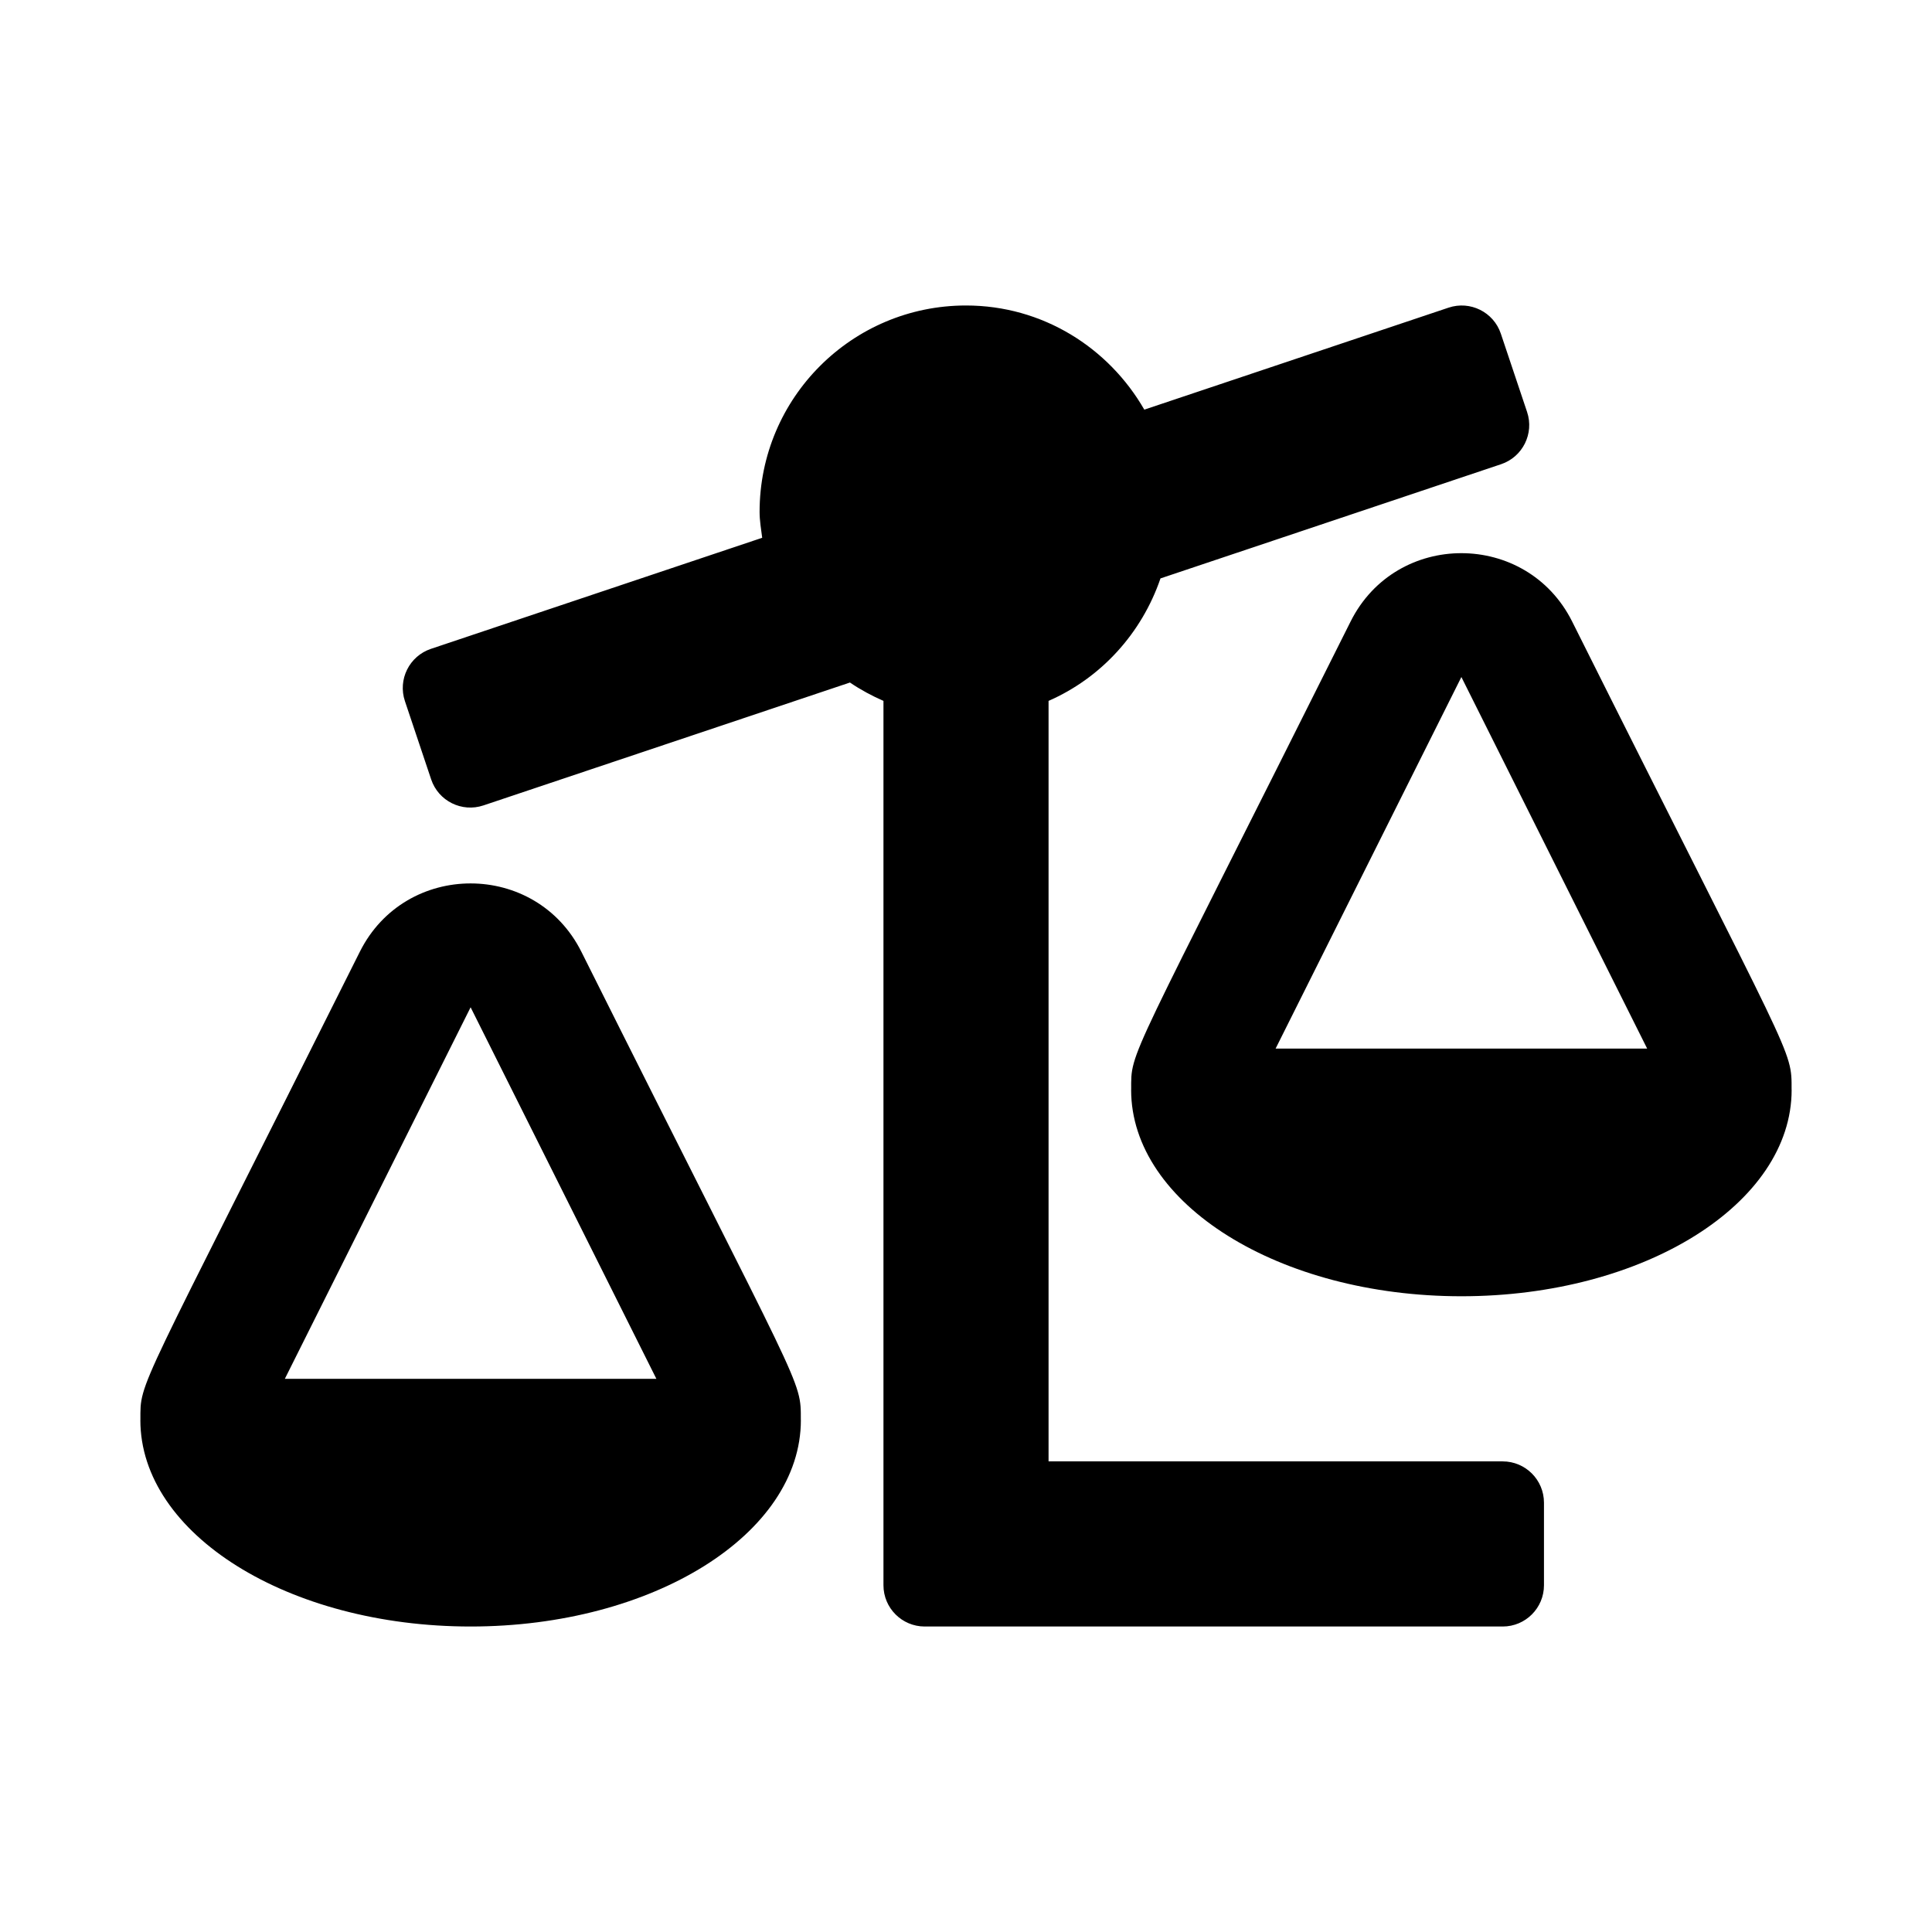 <svg xmlns="http://www.w3.org/2000/svg" width="100%" height="100%" viewBox="0 0 748.8 748.8"><path d="M582.4 566.4H406.4V271.65c20.42-8.94 36.1-26.22 43.38-47.47l132-44.26c8.38-2.81 12.89-11.88 10.08-20.26l-10.17-30.34C578.88 120.94 569.81 116.43 561.43 119.24L443.51 158.77C429.7 134.76 404.09 118.4 374.4 118.4c-44.18 0-80 35.82-80 80 0 3.43 0.59 6.71 1.01 10.03l-128.39 43.05c-8.38 2.81-12.89 11.88-10.08 20.26l10.17 30.34c2.81 8.38 11.88 12.89 20.26 10.08l142.05-47.63c4.07 2.77 8.43 5.12 12.99 7.12V614.4c0 8.84 7.16 16 16 16h224c8.84 0 16-7.16 16-16v-32c-0.01-8.84-7.17-16-16.01-16z m111.98-144c0-16.18 1.34-8.73-85.05-181.51-17.65-35.29-68.19-35.36-85.87 0-87.12 174.26-85.04 165.84-85.04 181.51H438.4c0 44.18 57.31 80 128 80s128-35.82 128-80h-0.02zM494.4 406.4l72-144 72 144H494.4z m-269.07-37.51c-17.65-35.29-68.19-35.36-85.87 0C52.34 543.15 54.42 534.73 54.42 550.4H54.4c0 44.18 57.31 80 128 80s128-35.82 128-80h-0.02c0-16.18 1.34-8.73-85.05-181.51zM110.4 534.4l72-144 72 144H110.4z" /></svg>